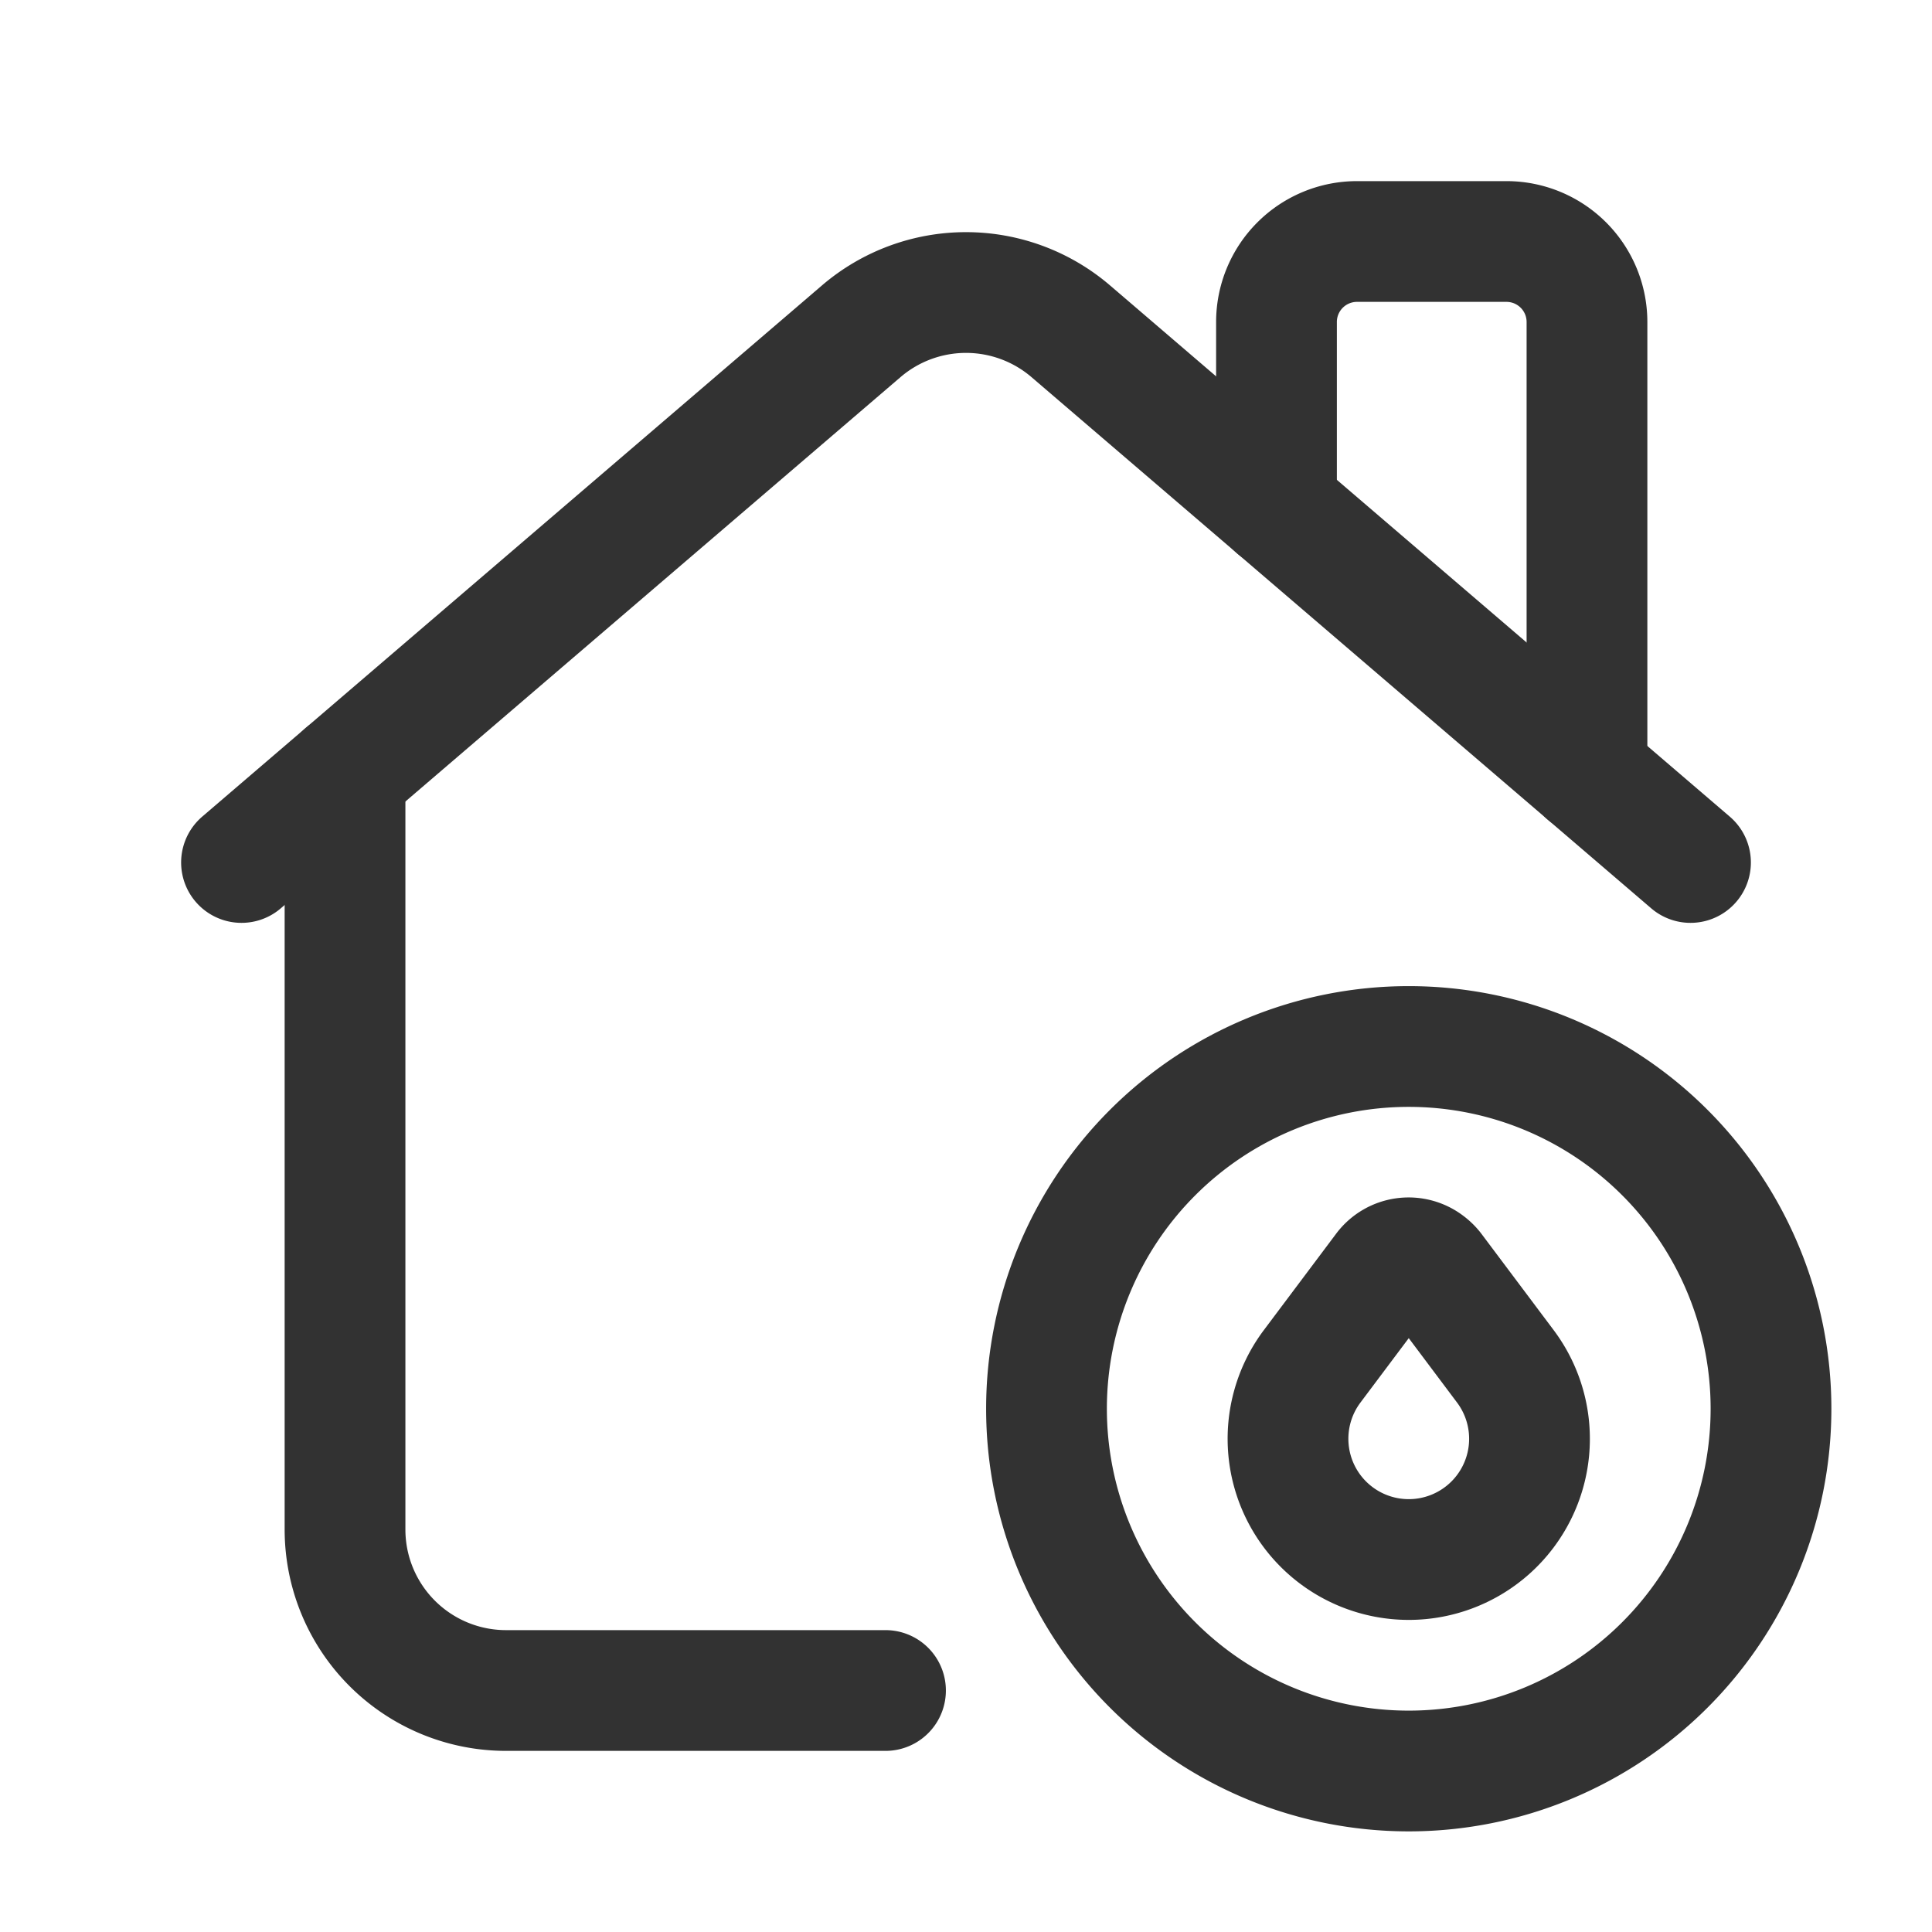 <svg id="Layer_3" data-name="Layer 3" xmlns="http://www.w3.org/2000/svg" viewBox="0 0 24 24"><title>cleaning-home-drop</title><path d="M19.714,9.612V4a1,1,0,0,0-1-1H16.857a1,1,0,0,0-1,1V6.306" fill="none" stroke="#323232" stroke-linecap="round" stroke-linejoin="round" stroke-width="1.5"/><path d="M3,10.714l7.7-6.6a2,2,0,0,1,2.6,0l7.7,6.6" fill="none" stroke="#323232" stroke-linecap="round" stroke-linejoin="round" stroke-width="1.5"/><path d="M17.8,15.773l.9,1.2a1.5,1.5,0,0,1-1.2,2.4h0a1.5,1.5,0,0,1-1.2-2.4l.9-1.2a.375.375,0,0,1,.526-.071A.4.4,0,0,1,17.8,15.773Z" fill="none" stroke="#323232" stroke-linecap="round" stroke-linejoin="round" stroke-width="1.5"/><path d="M17.5,22A4.5,4.5,0,1,1,22,17.5,4.5,4.5,0,0,1,17.5,22" fill="none" stroke="#323232" stroke-linecap="round" stroke-linejoin="round" stroke-width="1.5"/><path d="M4.286,9.612V19a2,2,0,0,0,2,2H11" fill="none" stroke="#323232" stroke-linecap="round" stroke-linejoin="round" stroke-width="1.5"/><path d="M0,0H24V24H0Z" fill="none"/></svg>